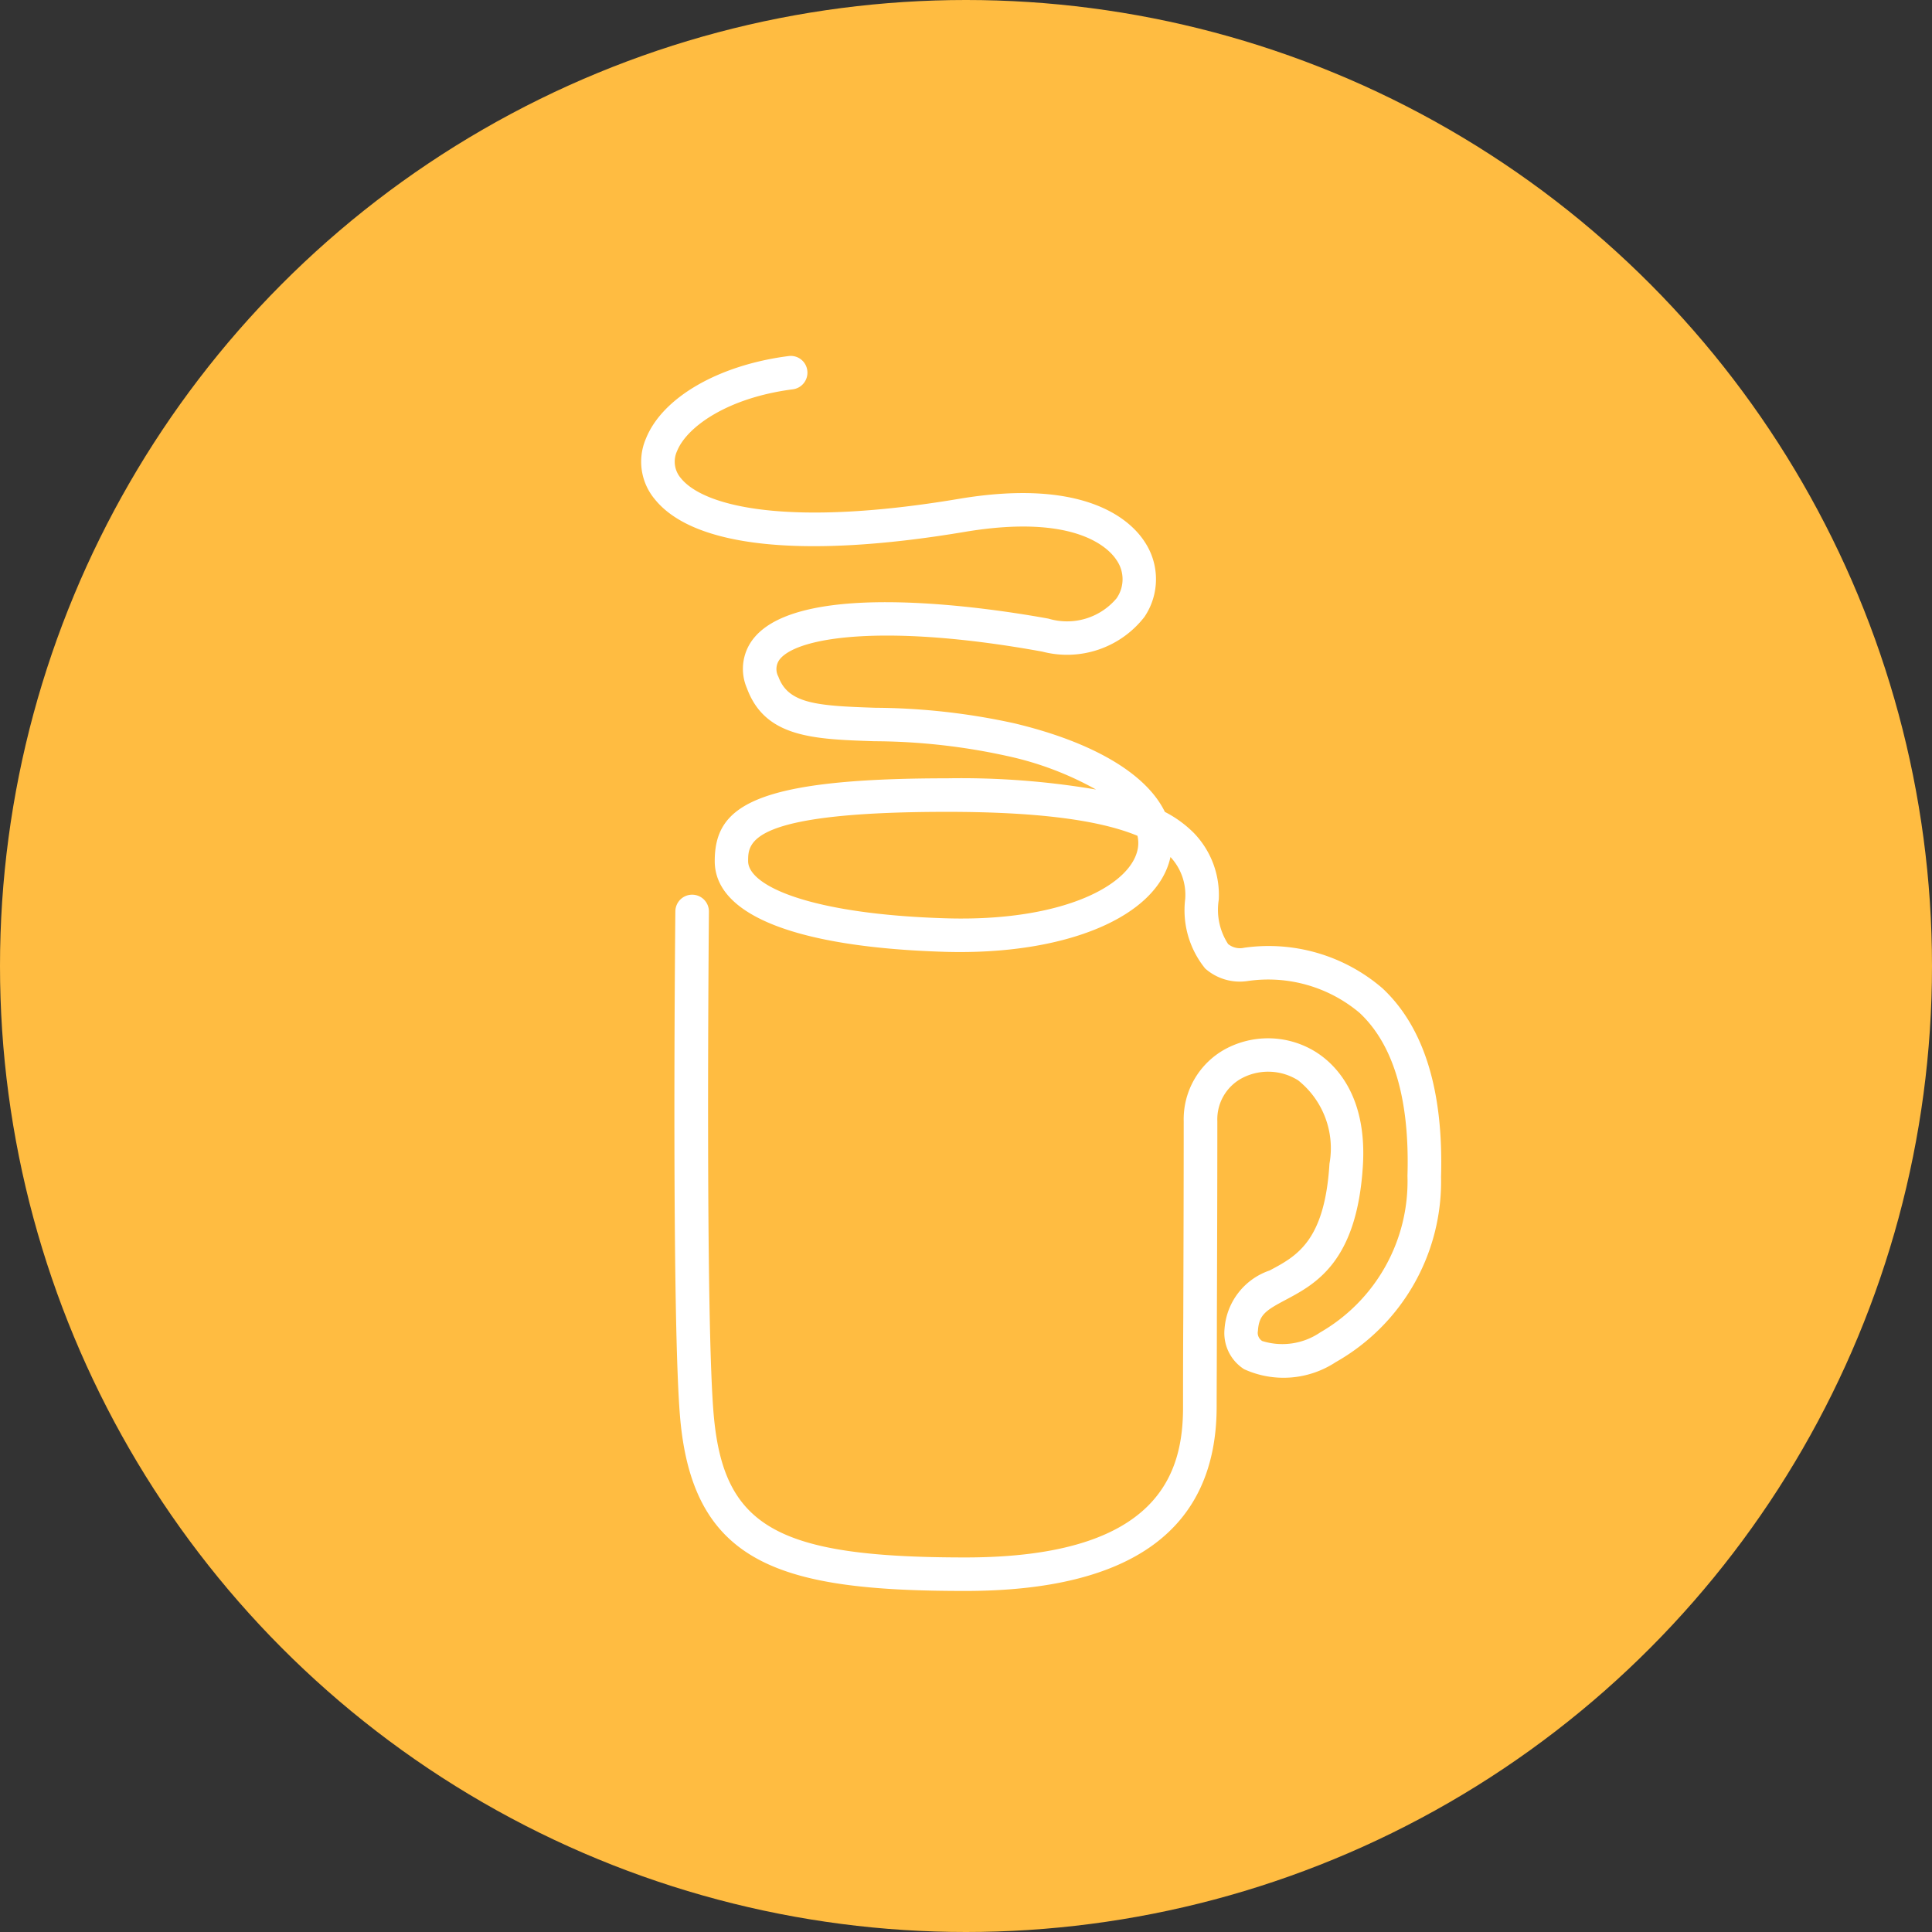 <svg id="Component_39_1" data-name="Component 39 – 1" xmlns="http://www.w3.org/2000/svg" width="76" height="76" viewBox="0 0 76 76">
  <rect x="0" y="0" width="76" height="76" fill="#333333" stroke="none"/>
  <circle id="Ellipse_104" data-name="Ellipse 104" cx="38" cy="38" r="38" fill="#ffbc41"/>
  <g id="coffee" transform="translate(25.215 14)">
    <path id="Path_106160" data-name="Path 106160" d="M2650.762-1132.612c-7.15,0-10.649-1-11.2-6.677-.356-3.681-.209-19.392-.2-20.059a.66.66,0,0,1,.66-.653h.007a.66.66,0,0,1,.653.666c0,.162-.153,16.308.2,19.92.417,4.305,2.542,5.485,9.886,5.485,7.677,0,8.565-3.375,8.565-5.914,0-.732,0-1.985.009-3.5.008-2.294.017-5.184.017-7.743a3.145,3.145,0,0,1,1.642-2.844,3.548,3.548,0,0,1,3.561.121c.763.483,2.016,1.707,1.845,4.475-.233,3.782-1.861,4.647-3.051,5.279-.771.41-1.039.583-1.077,1.212a.38.38,0,0,0,.168.4,2.645,2.645,0,0,0,2.28-.337,6.861,6.861,0,0,0,3.434-6.16c.092-3-.542-5.155-1.882-6.41a5.578,5.578,0,0,0-4.411-1.253,2.058,2.058,0,0,1-1.663-.492,3.634,3.634,0,0,1-.787-2.737,2.179,2.179,0,0,0-.58-1.65c-.506,2.35-4.108,3.871-8.887,3.729-5.83-.177-9.04-1.444-9.04-3.567s1.457-3.258,9.146-3.258a31.7,31.7,0,0,1,5.853.441,12.578,12.578,0,0,0-3.519-1.324,24.691,24.691,0,0,0-5.2-.576c-2.4-.08-4.3-.142-5.015-2.088a1.914,1.914,0,0,1,.3-2c1.924-2.283,9.336-1.14,11.561-.735a2.545,2.545,0,0,0,2.682-.8,1.316,1.316,0,0,0,0-1.5c-.289-.447-1.577-1.85-5.98-1.111-6.336,1.063-10.665.607-12.188-1.288a2.3,2.3,0,0,1-.345-2.387c.65-1.614,2.851-2.887,5.606-3.242a.654.654,0,0,1,.74.569.66.66,0,0,1-.571.739c-2.59.334-4.176,1.492-4.551,2.427a.99.99,0,0,0,.149,1.068c.909,1.129,4.261,1.935,10.941.813,5.06-.849,6.794.9,7.306,1.695a2.65,2.65,0,0,1-.012,2.95,3.853,3.853,0,0,1-4.016,1.365c-6-1.091-9.555-.616-10.317.287a.627.627,0,0,0-.066.7c.387,1.063,1.513,1.147,3.819,1.222a26.114,26.114,0,0,1,5.466.612c3.116.745,5.195,1.993,5.918,3.484a4.529,4.529,0,0,1,1.137.826,3.507,3.507,0,0,1,.983,2.631,2.469,2.469,0,0,0,.367,1.74.742.742,0,0,0,.638.146,6.856,6.856,0,0,1,5.439,1.6c1.63,1.526,2.4,4.02,2.3,7.414a8.165,8.165,0,0,1-4.139,7.286,3.736,3.736,0,0,1-3.609.279,1.684,1.684,0,0,1-.769-1.583,2.625,2.625,0,0,1,1.775-2.3c1.065-.566,2.166-1.15,2.353-4.2a3.417,3.417,0,0,0-1.234-3.28,2.214,2.214,0,0,0-2.219-.079,1.835,1.835,0,0,0-.958,1.688c0,2.56-.01,5.451-.018,7.747,0,1.511-.009,2.763-.009,3.494C2660.646-1135.045,2657.321-1132.612,2650.762-1132.612Zm-.711-30.648c-7.827,0-7.827,1.213-7.827,1.938,0,.969,2.429,2.086,7.761,2.249,4.657.146,7.382-1.335,7.577-2.8a1.26,1.26,0,0,0-.022-.445C2656.02-1162.949,2653.546-1163.26,2650.052-1163.26Z" transform="translate(-2638.01 1181.196)" fill="#fff"/>
  </g>
</svg>
